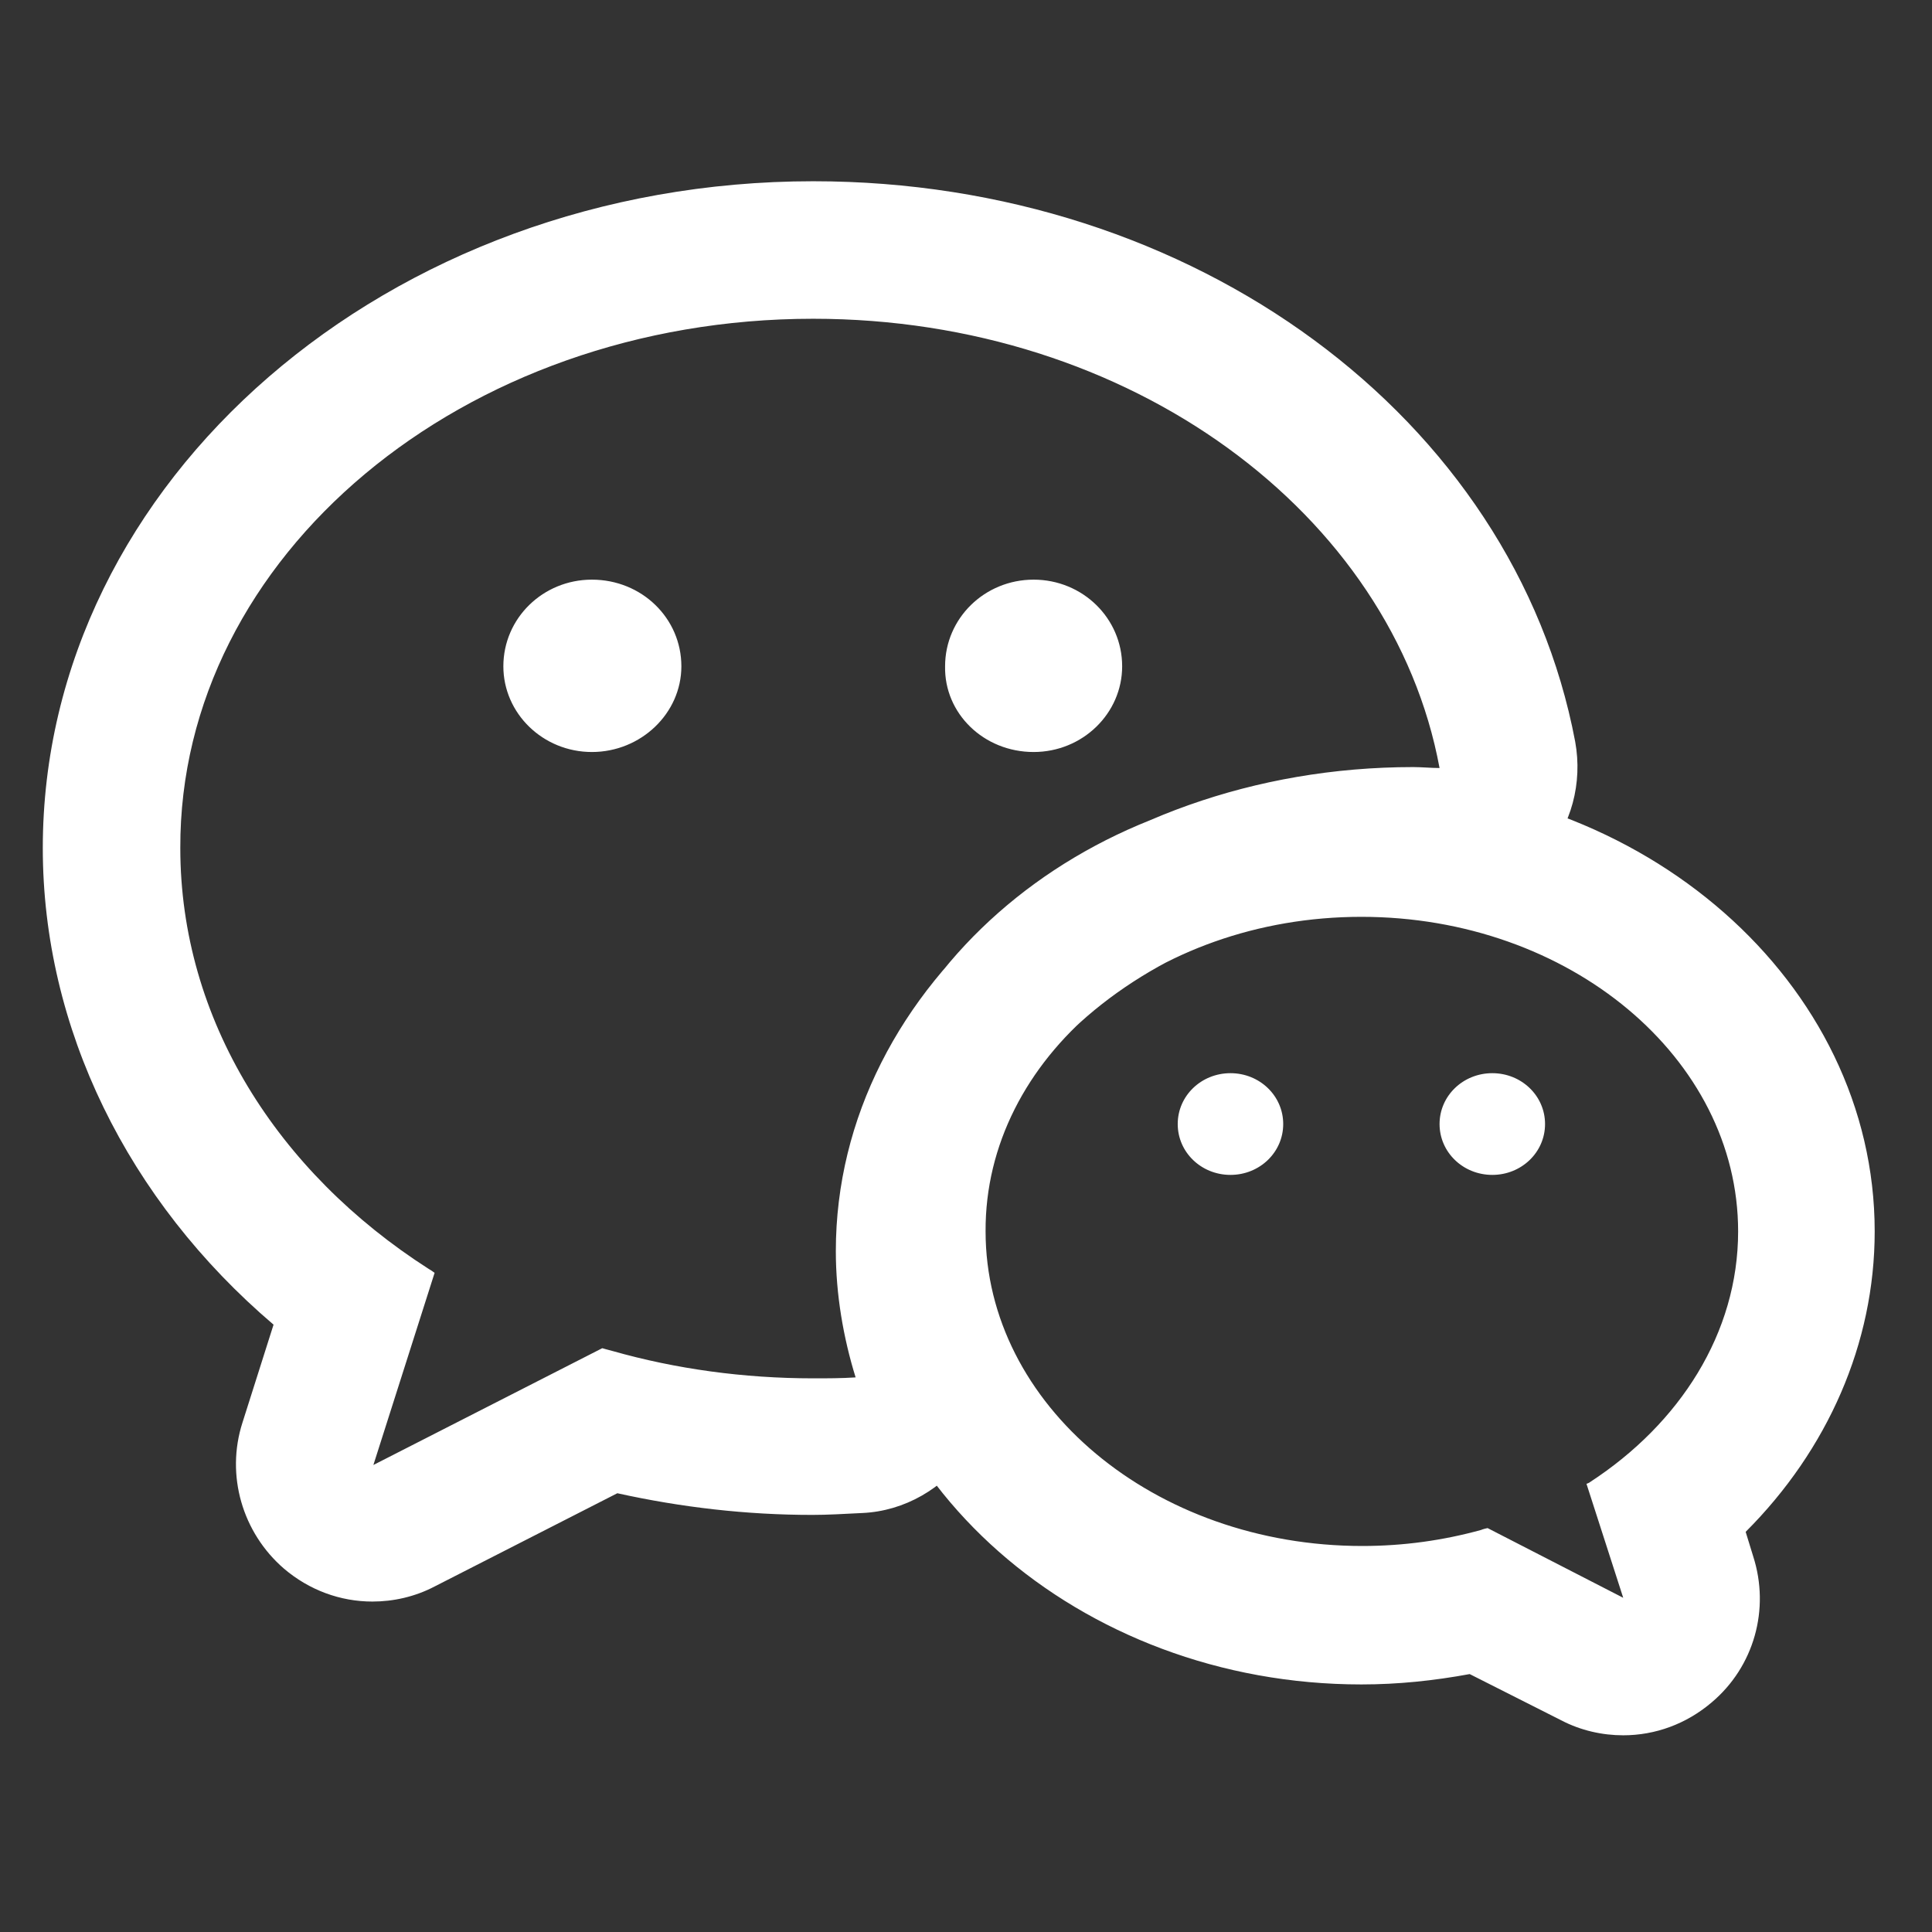<?xml version="1.0" encoding="utf-8"?>
<!-- Generator: Adobe Illustrator 19.0.0, SVG Export Plug-In . SVG Version: 6.00 Build 0)  -->
<svg version="1.1" id="图层_1" xmlns="http://www.w3.org/2000/svg" xmlns:xlink="http://www.w3.org/1999/xlink" x="0px" y="0px"
	 viewBox="80 80 40 40" style="enable-background:new 80 80 40 40;" xml:space="preserve">
<rect x="80" y="80" width="40" height="40" fill="#333333" stroke="none"/>
<style type="text/css">
	.st0{fill:#FFFFFF;}
</style>
<g>
	<g transform="scale(0.195, 0.195)">
		<path class="st0" d="M496.6,444.1c33.7,0,61.5,20.7,66.5,47.7c-0.9,0-1.9-0.1-2.8-0.1c-33.8,0-61.3,23-61.3,51.4
			c0,4.6,0.8,9.2,2.1,13.4c-1.5,0.1-3,0.1-4.5,0.1c-7.4,0-14.6-1-21.3-2.9c-0.4-0.1-1.1-0.3-1.1-0.3l-24.3,12.4l6.5-20.4
			c0,0-0.4-0.3-0.6-0.4c-16.1-10.3-26.4-26.5-26.4-44.7C429.3,469.3,459.4,444.1,496.6,444.1 M520,490.1c5.2,0,9.4-4.1,9.4-9.1
			c0-5.1-4.2-9.2-9.4-9.2c-5.2,0-9.4,4.1-9.4,9.2C510.5,486,514.7,490.1,520,490.1 M473.1,490.1c5.2,0,9.5-4.1,9.5-9.1
			c0-5.1-4.2-9.2-9.5-9.2c-5.2,0-9.4,4.1-9.4,9.2C463.7,486,467.9,490.1,473.1,490.1 M496.6,429.5c-45.1,0-81.8,31.8-81.8,70.8
			c0,19.1,9,37.4,24.5,50.6l-3.3,10.4c-1.8,5.6,0,11.7,4.4,15.5c2.7,2.3,6,3.5,9.4,3.5c2.2,0,4.5-0.5,6.6-1.6l19.4-9.9
			c6.8,1.5,13.7,2.3,20.7,2.3c1.6,0,3.3-0.1,5.3-0.2c4.5-0.2,8.6-2.6,11.2-6.3c2.6-3.7,3.2-8.4,1.9-12.7c-1-3-1.4-6-1.4-9
			c0-20.3,21-36.8,46.8-36.8c0.7,0,1.5,0,2.2,0.1c0.2,0,0.4,0,0.7,0c4.2,0,8.2-1.8,11-5c2.9-3.3,4.1-7.8,3.3-12.2
			C571,454.6,537,429.5,496.6,429.5L496.6,429.5z M554.8,507.6c22.1,0,40,15,40,33.4c0,10.8-6.2,20.4-15.7,26.6
			c-0.1,0.1-0.4,0.2-0.4,0.2l3.9,12.1l-14.4-7.4c0,0-0.5,0.1-0.7,0.2c-4,1.1-8.2,1.7-12.6,1.7c-22.1,0-40-15-40-33.4
			C514.8,522.6,532.7,507.6,554.8,507.6 M568.7,535c3.1,0,5.6-2.4,5.6-5.4c0-3-2.5-5.4-5.6-5.4c-3.1,0-5.6,2.4-5.6,5.4
			C563.1,532.6,565.6,535,568.7,535 M540.9,535c3.1,0,5.6-2.4,5.6-5.4c0-3-2.5-5.4-5.6-5.4c-3.1,0-5.6,2.4-5.6,5.4
			C535.3,532.6,537.8,535,540.9,535 M554.8,493.1c-30.1,0-54.5,21.5-54.5,48c0,26.4,24.5,48,54.5,48c3.9,0,7.7-0.4,11.5-1.1l9.7,4.9
			c2.1,1.1,4.4,1.6,6.6,1.6c3.4,0,6.7-1.2,9.4-3.5c4.5-3.8,6.2-9.9,4.4-15.5l-0.8-2.6c8.7-8.7,13.7-20,13.7-31.9
			C609.3,514.6,584.8,493.1,554.8,493.1L554.8,493.1z"/>
	</g>
</g>
</svg>
